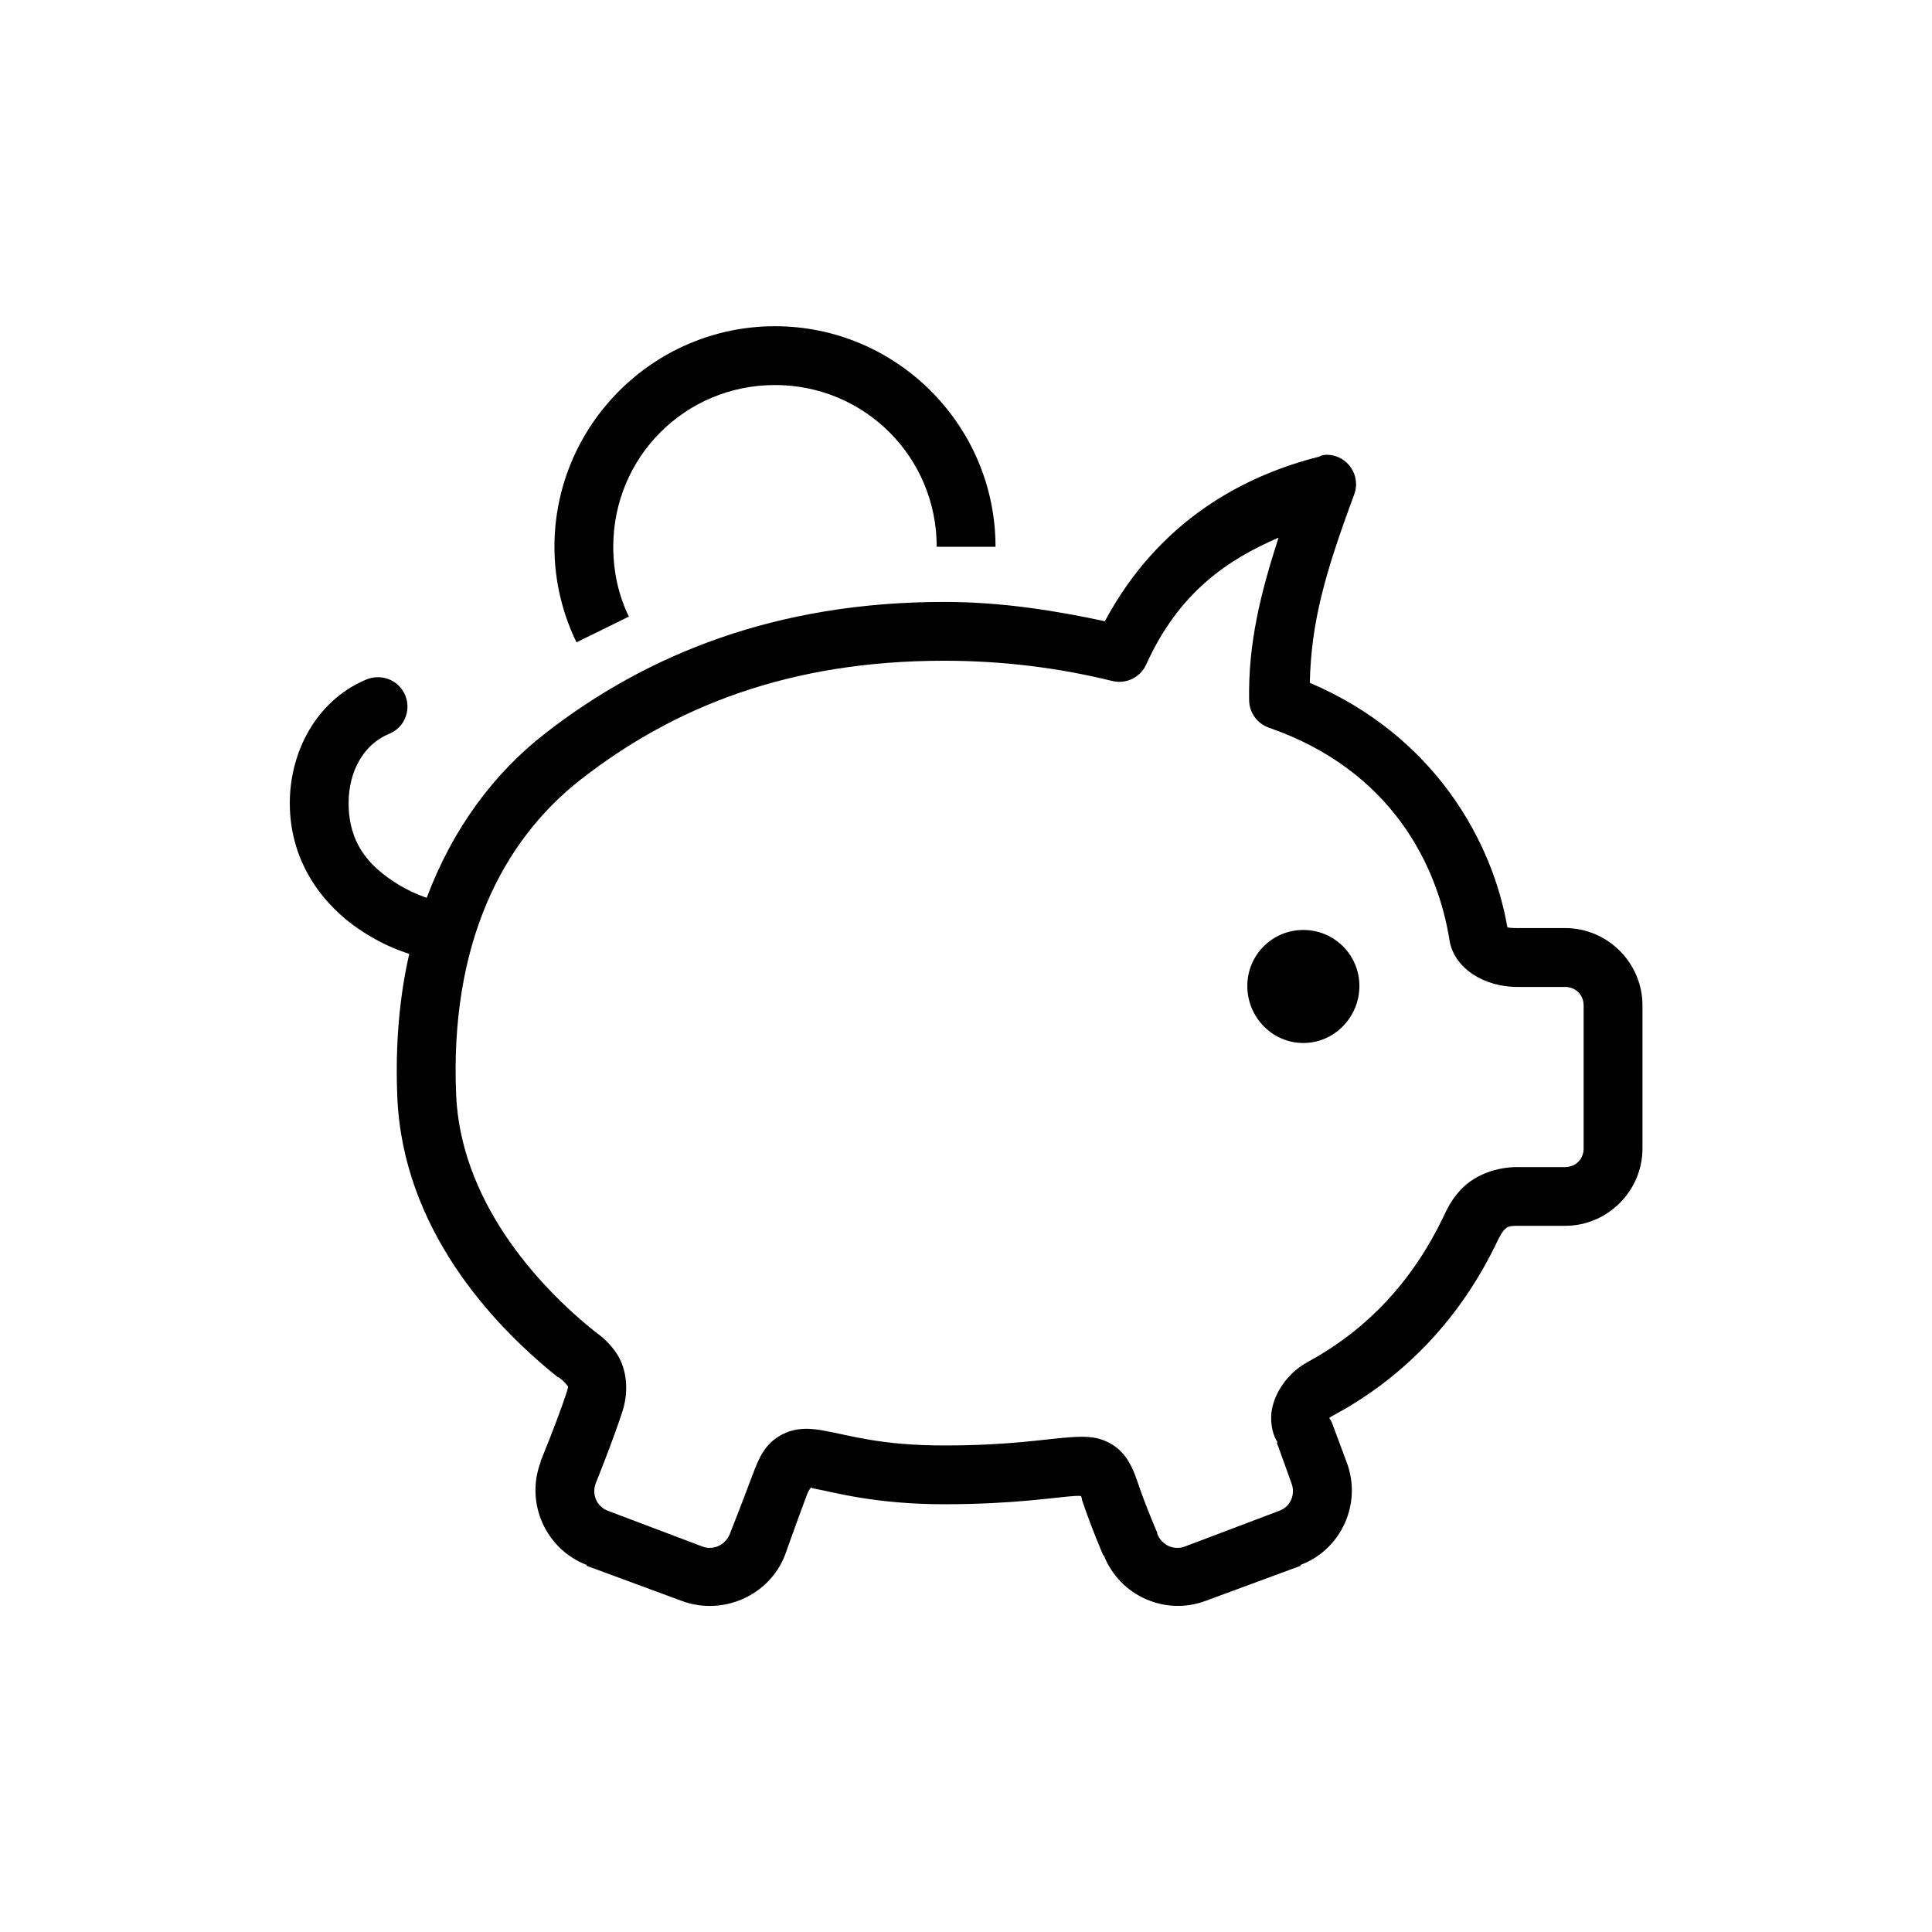 <?xml version="1.0" encoding="UTF-8" standalone="no"?>
<svg
   xmlns:dc="http://purl.org/dc/elements/1.1/"
   xmlns:cc="http://creativecommons.org/ns#"
   xmlns:rdf="http://www.w3.org/1999/02/22-rdf-syntax-ns#"
   xmlns:svg="http://www.w3.org/2000/svg"
   xmlns="http://www.w3.org/2000/svg"
   xmlns:sodipodi="http://sodipodi.sourceforge.net/DTD/sodipodi-0.dtd"
   xmlns:inkscape="http://www.inkscape.org/namespaces/inkscape"
   viewBox="0 0 50 50"
   version="1.1"
   fill="#000000"
   id="svg2"
   inkscape:version="0.91 r13725"
   sodipodi:docname="icons8-money_box.svg">
  <defs
     id="defs9" />
  <sodipodi:namedview
     pagecolor="#ffffff"
     bordercolor="#666666"
     borderopacity="1"
     objecttolerance="10"
     gridtolerance="10"
     guidetolerance="10"
     inkscape:pageopacity="0"
     inkscape:pageshadow="2"
     inkscape:window-width="1041"
     inkscape:window-height="847"
     id="namedview7"
     showgrid="false"
     inkscape:zoom="4.72"
     inkscape:cx="18.432203"
     inkscape:cy="25"
     inkscape:window-x="157"
     inkscape:window-y="49"
     inkscape:window-maximized="0"
     inkscape:current-layer="svg2" />
  <g
     id="surface1"
     transform="matrix(0.761,0,0,0.761,5.978,6.493)"
     style="fill:#000000">
    <path
       style="fill:#000000"
       d="m 18.5,2.562 c -4.133,0 -7.5,3.371 -7.5,7.5 0,1.16 0.273,2.273 0.75,3.25 l 1.781,-0.875 C 13.184,11.727 13,10.918 13,10.062 c 0,-3.051 2.445,-5.5 5.5,-5.5 3.047,0 5.5,2.449 5.5,5.5 l 2,0 c 0,-4.133 -3.371,-7.5 -7.5,-7.5 z m 18.688,4.375 C 37.145,6.945 37.102,6.957 37.062,6.969 37.043,6.977 37.02,6.988 37,7 34.465,7.637 31.562,9.156 29.719,12.594 27.965,12.219 26.172,11.938 24.25,11.938 c -5.688,0 -10.098,1.77 -13.562,4.469 C 8.918,17.781 7.531,19.672 6.656,22 6.348,21.895 5.938,21.723 5.469,21.406 4.684,20.871 4,20.137 4,18.781 4,17.703 4.504,16.801 5.344,16.438 5.812,16.266 6.082,15.781 5.98,15.293 5.879,14.805 5.434,14.469 4.938,14.5 4.809,14.508 4.68,14.539 4.562,14.594 2.902,15.309 2,17.031 2,18.781 c 0,2.094 1.219,3.516 2.344,4.281 0.695,0.473 1.289,0.707 1.719,0.844 -0.34,1.48 -0.48,3.121 -0.406,4.875 0.188,4.453 3.203,7.719 5.469,9.531 0.012,0 0.02,0 0.031,0 0.203,0.16 0.266,0.254 0.281,0.281 0.016,0.027 0.062,-0.035 -0.031,0.25 -0.301,0.922 -0.875,2.312 -0.875,2.312 0,0.012 0,0.02 0,0.031 -0.531,1.395 0.172,2.969 1.562,3.5 0,0.012 0,0.02 0,0.031 l 3.219,1.188 c 1.395,0.531 3,-0.168 3.531,-1.562 0,0 0.398,-1.125 0.75,-2.062 0.055,-0.141 0.094,-0.176 0.125,-0.219 0.039,0.004 0.043,0.016 0.125,0.031 0.637,0.117 2.051,0.531 4.406,0.531 2.402,0 3.801,-0.242 4.438,-0.281 0.125,-0.008 0.176,0 0.219,0 0.016,0.027 0.012,0.051 0.031,0.094 0.004,0.016 -0.004,0.016 0,0.031 0.32,0.957 0.707,1.848 0.719,1.875 0.004,0.016 0.023,0.016 0.031,0.031 0.543,1.367 2.09,2.055 3.469,1.531 l 3.219,-1.188 c 0,-0.012 0,-0.02 0,-0.031 1.395,-0.527 2.098,-2.105 1.562,-3.5 l -0.5,-1.344 c -0.027,-0.055 -0.059,-0.105 -0.094,-0.156 0,0 0.031,-0.004 0.031,0 0,0.004 -0.137,0.051 0.188,-0.125 2.43,-1.32 4.289,-3.355 5.469,-5.812 0.109,-0.23 0.203,-0.395 0.281,-0.469 0.078,-0.074 0.125,-0.125 0.438,-0.125 l 1.625,0 c 1.438,0 2.625,-1.188 2.625,-2.625 l 0,-4.875 c 0,-1.438 -1.184,-2.625 -2.625,-2.625 l -1.625,0 C 43.496,23.031 43.43,23.012 43.406,23 42.91,20.121 40.969,16.516 36.688,14.688 36.738,12.629 37.191,11 38.188,8.312 38.316,7.992 38.273,7.625 38.07,7.348 37.867,7.066 37.531,6.91 37.188,6.938 Z M 35.625,9.75 c -0.605,1.883 -1.035,3.574 -1,5.531 0.004,0.426 0.281,0.805 0.688,0.938 4.184,1.461 5.727,4.715 6.125,7.219 0.152,0.953 1.168,1.594 2.312,1.594 l 1.625,0 c 0.352,0 0.625,0.27 0.625,0.625 l 0,4.875 c 0,0.352 -0.27,0.625 -0.625,0.625 l -1.625,0 c -0.734,0 -1.398,0.273 -1.812,0.656 -0.414,0.383 -0.598,0.805 -0.719,1.062 -1.016,2.113 -2.539,3.789 -4.594,4.906 -0.801,0.434 -1.23,1.238 -1.25,1.844 -0.016,0.52 0.16,0.797 0.219,0.906 l -0.031,0 0.062,0.156 0.438,1.219 c 0.145,0.375 -0.023,0.793 -0.406,0.938 L 32.438,44.062 C 32.055,44.207 31.641,44.004 31.5,43.625 c 0,-0.012 0,-0.02 0,-0.031 0,0 -0.391,-0.895 -0.688,-1.781 -0.148,-0.434 -0.359,-0.918 -0.844,-1.219 -0.484,-0.301 -0.961,-0.277 -1.406,-0.25 -0.891,0.059 -2.039,0.281 -4.312,0.281 -2.145,0 -3.203,-0.344 -4.062,-0.5 -0.43,-0.078 -0.957,-0.148 -1.5,0.156 -0.543,0.305 -0.746,0.801 -0.938,1.312 -0.344,0.922 -0.781,2.031 -0.781,2.031 -0.145,0.379 -0.559,0.582 -0.938,0.438 L 12.812,42.844 c -0.379,-0.145 -0.551,-0.559 -0.406,-0.938 0.016,-0.043 0.562,-1.383 0.906,-2.438 0.23,-0.711 0.133,-1.43 -0.156,-1.906 C 12.867,37.086 12.48,36.832 12.375,36.75 10.352,35.133 7.805,32.258 7.656,28.688 7.445,23.621 9.184,20.09 11.906,17.969 15.062,15.512 18.969,13.938 24.25,13.938 c 2.016,0 3.922,0.246 5.719,0.688 0.473,0.117 0.957,-0.121 1.156,-0.562 1.121,-2.473 2.781,-3.566 4.5,-4.312 z m 0.844,13.344 c -1.059,0 -1.906,0.852 -1.906,1.906 0,1.059 0.848,1.938 1.906,1.938 1.055,0 1.906,-0.883 1.906,-1.938 0,-1.055 -0.852,-1.906 -1.906,-1.906 z"
       id="path5"
       inkscape:connector-curvature="0" />
  </g>
</svg>
